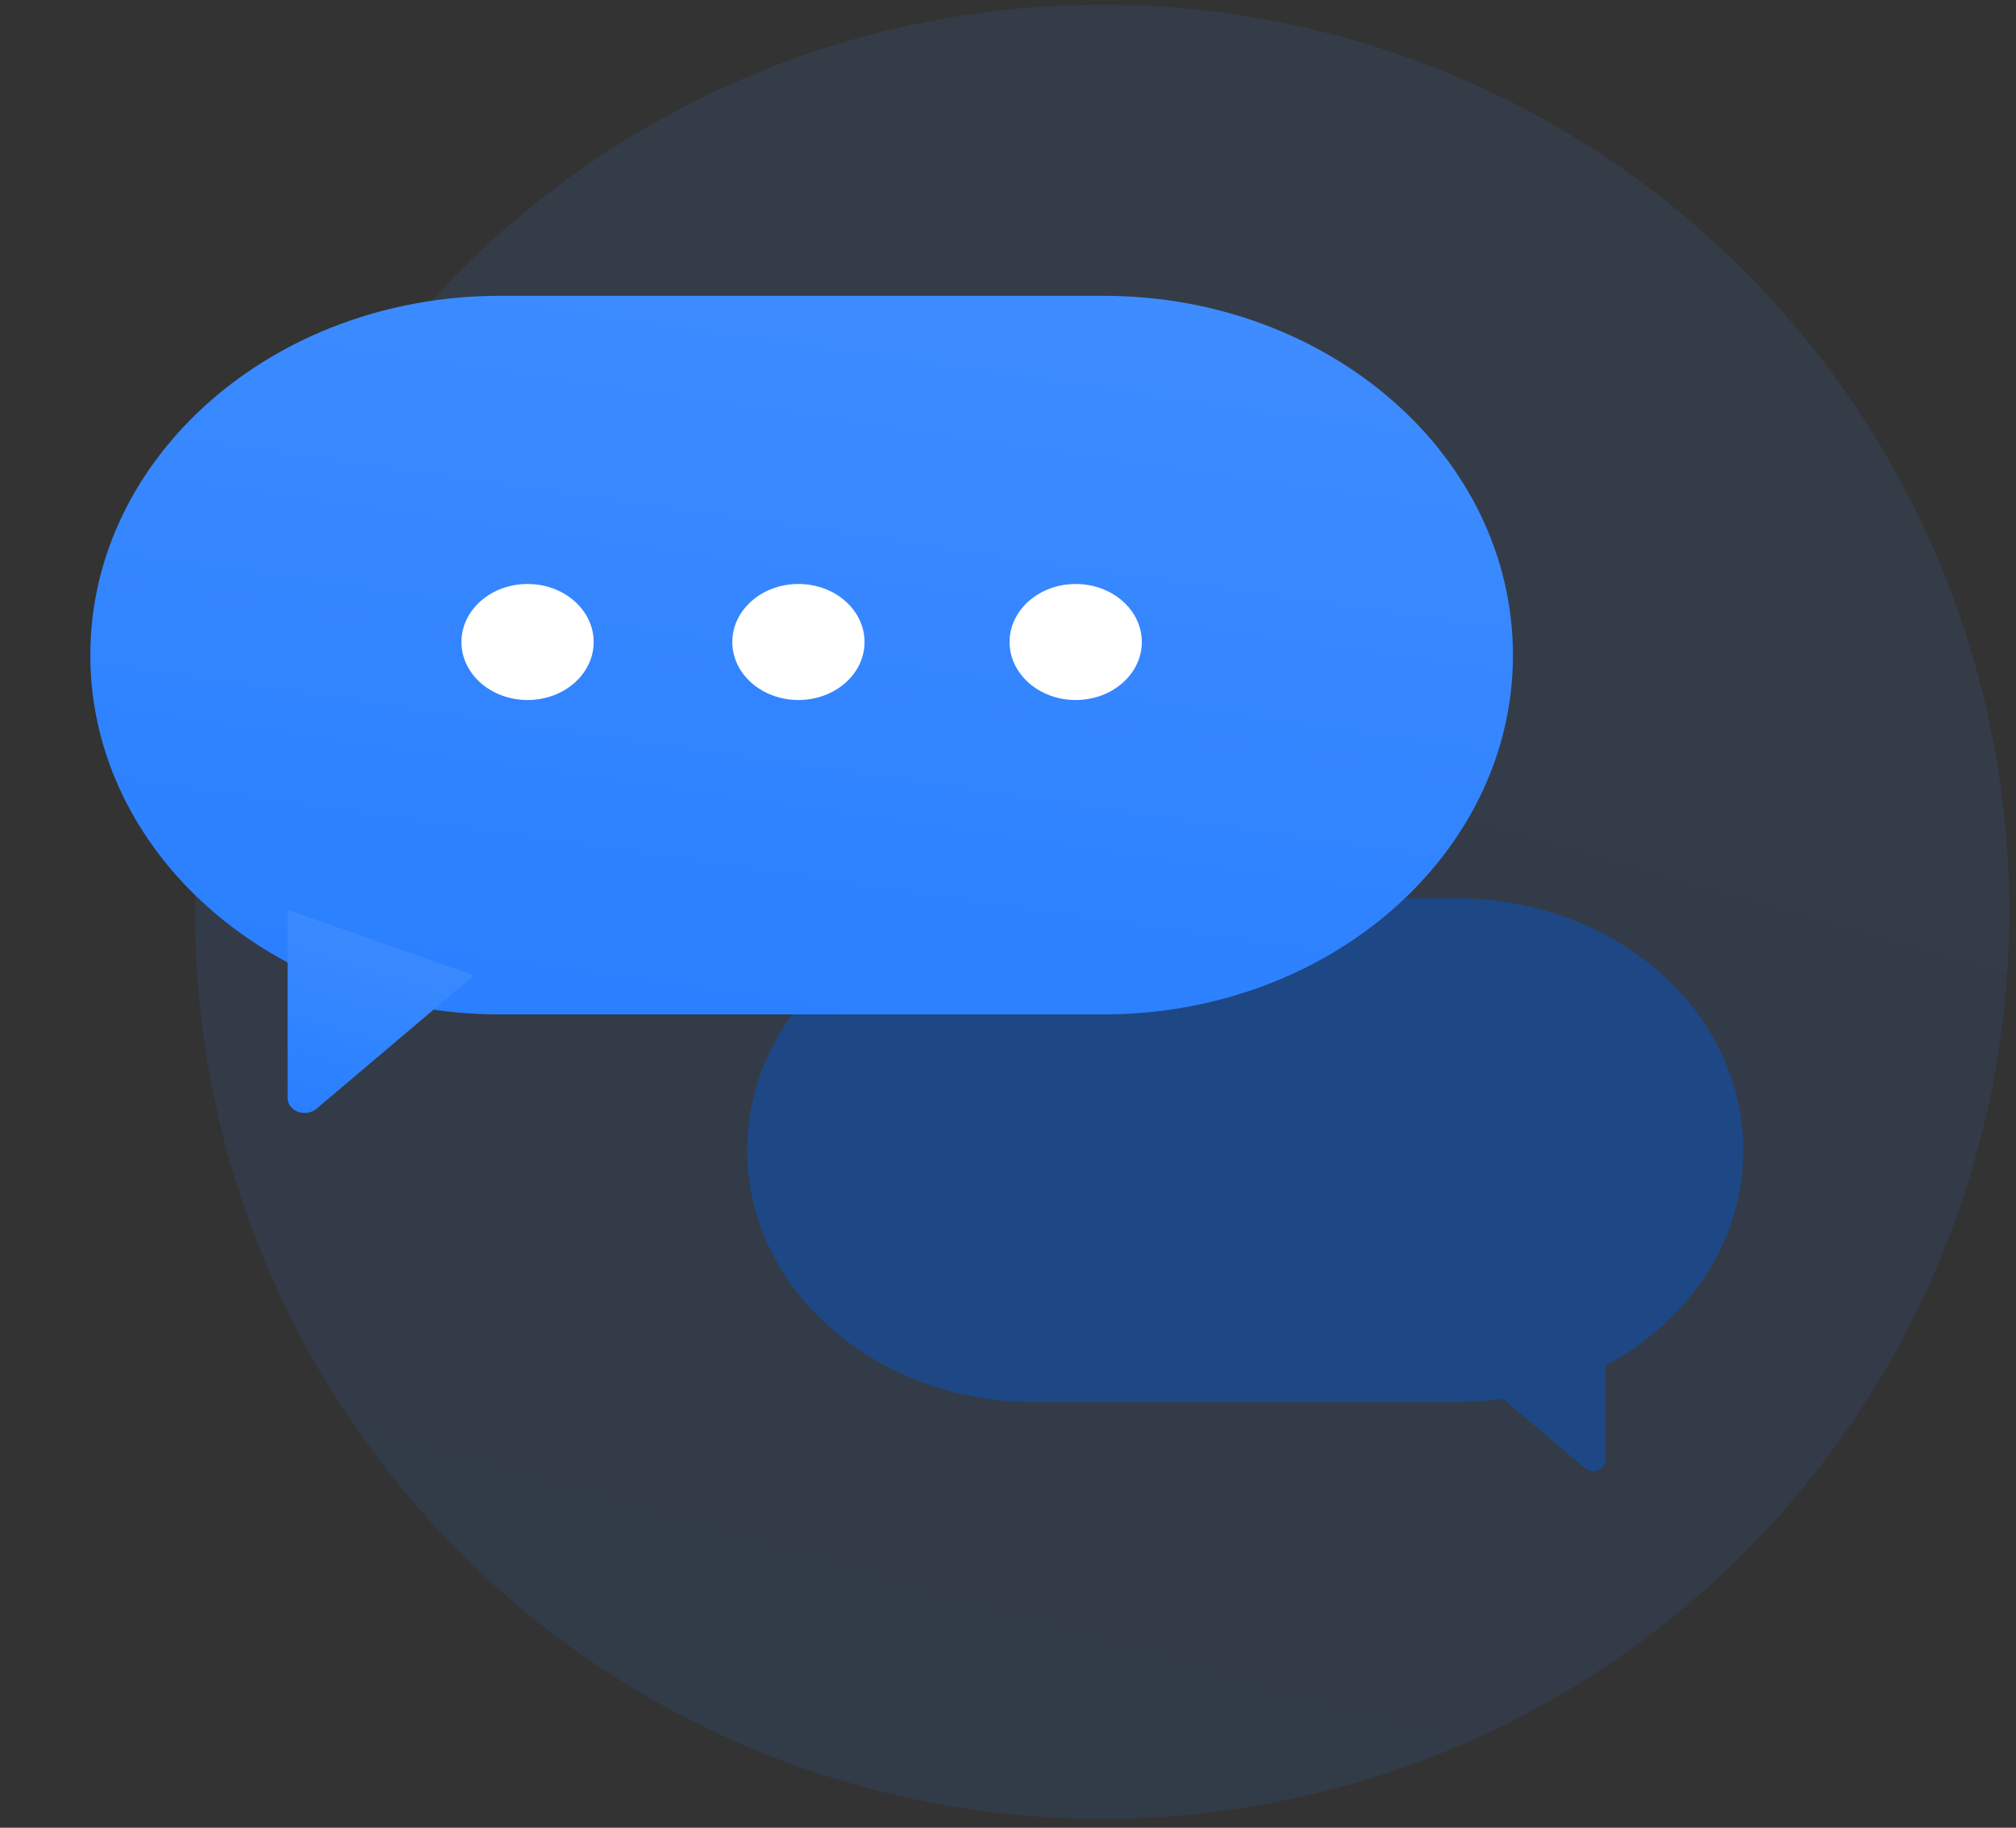 <svg width="150" height="136" viewBox="0 0 150 136" fill="none" xmlns="http://www.w3.org/2000/svg">
<rect x="0" y="0" width="150" height="136" fill="#333333" stroke="none"/>
<circle opacity="0.1" cx="82.004" cy="67.846" r="67.5" fill="url(#paint0_linear)"/>
<path fill-rule="evenodd" clip-rule="evenodd" d="M76.927 66.847C65.147 66.847 55.598 75.226 55.598 85.561V85.609C55.598 95.945 65.147 104.324 76.927 104.324H108.381C109.556 104.324 110.708 104.24 111.832 104.08L117.926 109.244C118.091 109.385 118.313 109.463 118.543 109.463C119.034 109.463 119.432 109.114 119.432 108.683L119.432 101.619C125.593 98.337 129.709 92.395 129.709 85.609V85.561C129.709 75.226 120.16 66.847 108.381 66.847H76.927Z" fill="#1D4885"/>
<path d="M82.101 22.011H37.19C20.361 22.011 6.72 33.98 6.72 48.746C6.72 63.511 20.361 75.48 37.19 75.48H82.101C98.929 75.48 112.57 63.511 112.57 48.746C112.57 33.98 98.929 22.011 82.101 22.011Z" fill="url(#paint1_linear)"/>
<path fill-rule="evenodd" clip-rule="evenodd" d="M21.399 67.704V81.7C21.399 82.315 21.967 82.813 22.669 82.813C22.997 82.813 23.313 82.701 23.55 82.501L35.272 72.578L21.399 67.704Z" fill="url(#paint2_linear)"/>
<path d="M39.252 52.087C41.969 52.087 44.172 50.155 44.172 47.771C44.172 45.387 41.969 43.454 39.252 43.454C36.535 43.454 34.333 45.387 34.333 47.771C34.333 50.155 36.535 52.087 39.252 52.087Z" fill="white"/>
<path d="M59.407 52.087C62.124 52.087 64.326 50.155 64.326 47.771C64.326 45.387 62.124 43.454 59.407 43.454C56.69 43.454 54.487 45.387 54.487 47.771C54.487 50.155 56.69 52.087 59.407 52.087Z" fill="white"/>
<path d="M80.037 52.087C82.754 52.087 84.957 50.155 84.957 47.771C84.957 45.387 82.754 43.454 80.037 43.454C77.32 43.454 75.118 45.387 75.118 47.771C75.118 50.155 77.32 52.087 80.037 52.087Z" fill="white"/>
<defs>
<linearGradient id="paint0_linear" x1="176.087" y1="-203.878" x2="74.91" y2="149.84" gradientUnits="userSpaceOnUse">
<stop stop-color="#5498FF"/>
<stop offset="0.516" stop-color="#428EFF"/>
<stop offset="1" stop-color="#297FFF"/>
</linearGradient>
<linearGradient id="paint1_linear" x1="133.413" y1="-58.876" x2="111.963" y2="89.584" gradientUnits="userSpaceOnUse">
<stop stop-color="#5498FF"/>
<stop offset="0.516" stop-color="#428EFF"/>
<stop offset="1" stop-color="#297FFF"/>
</linearGradient>
<linearGradient id="paint2_linear" x1="38.003" y1="44.846" x2="25.841" y2="83.886" gradientUnits="userSpaceOnUse">
<stop stop-color="#5498FF"/>
<stop offset="0.516" stop-color="#428EFF"/>
<stop offset="1" stop-color="#297FFF"/>
</linearGradient>
</defs>
</svg>
